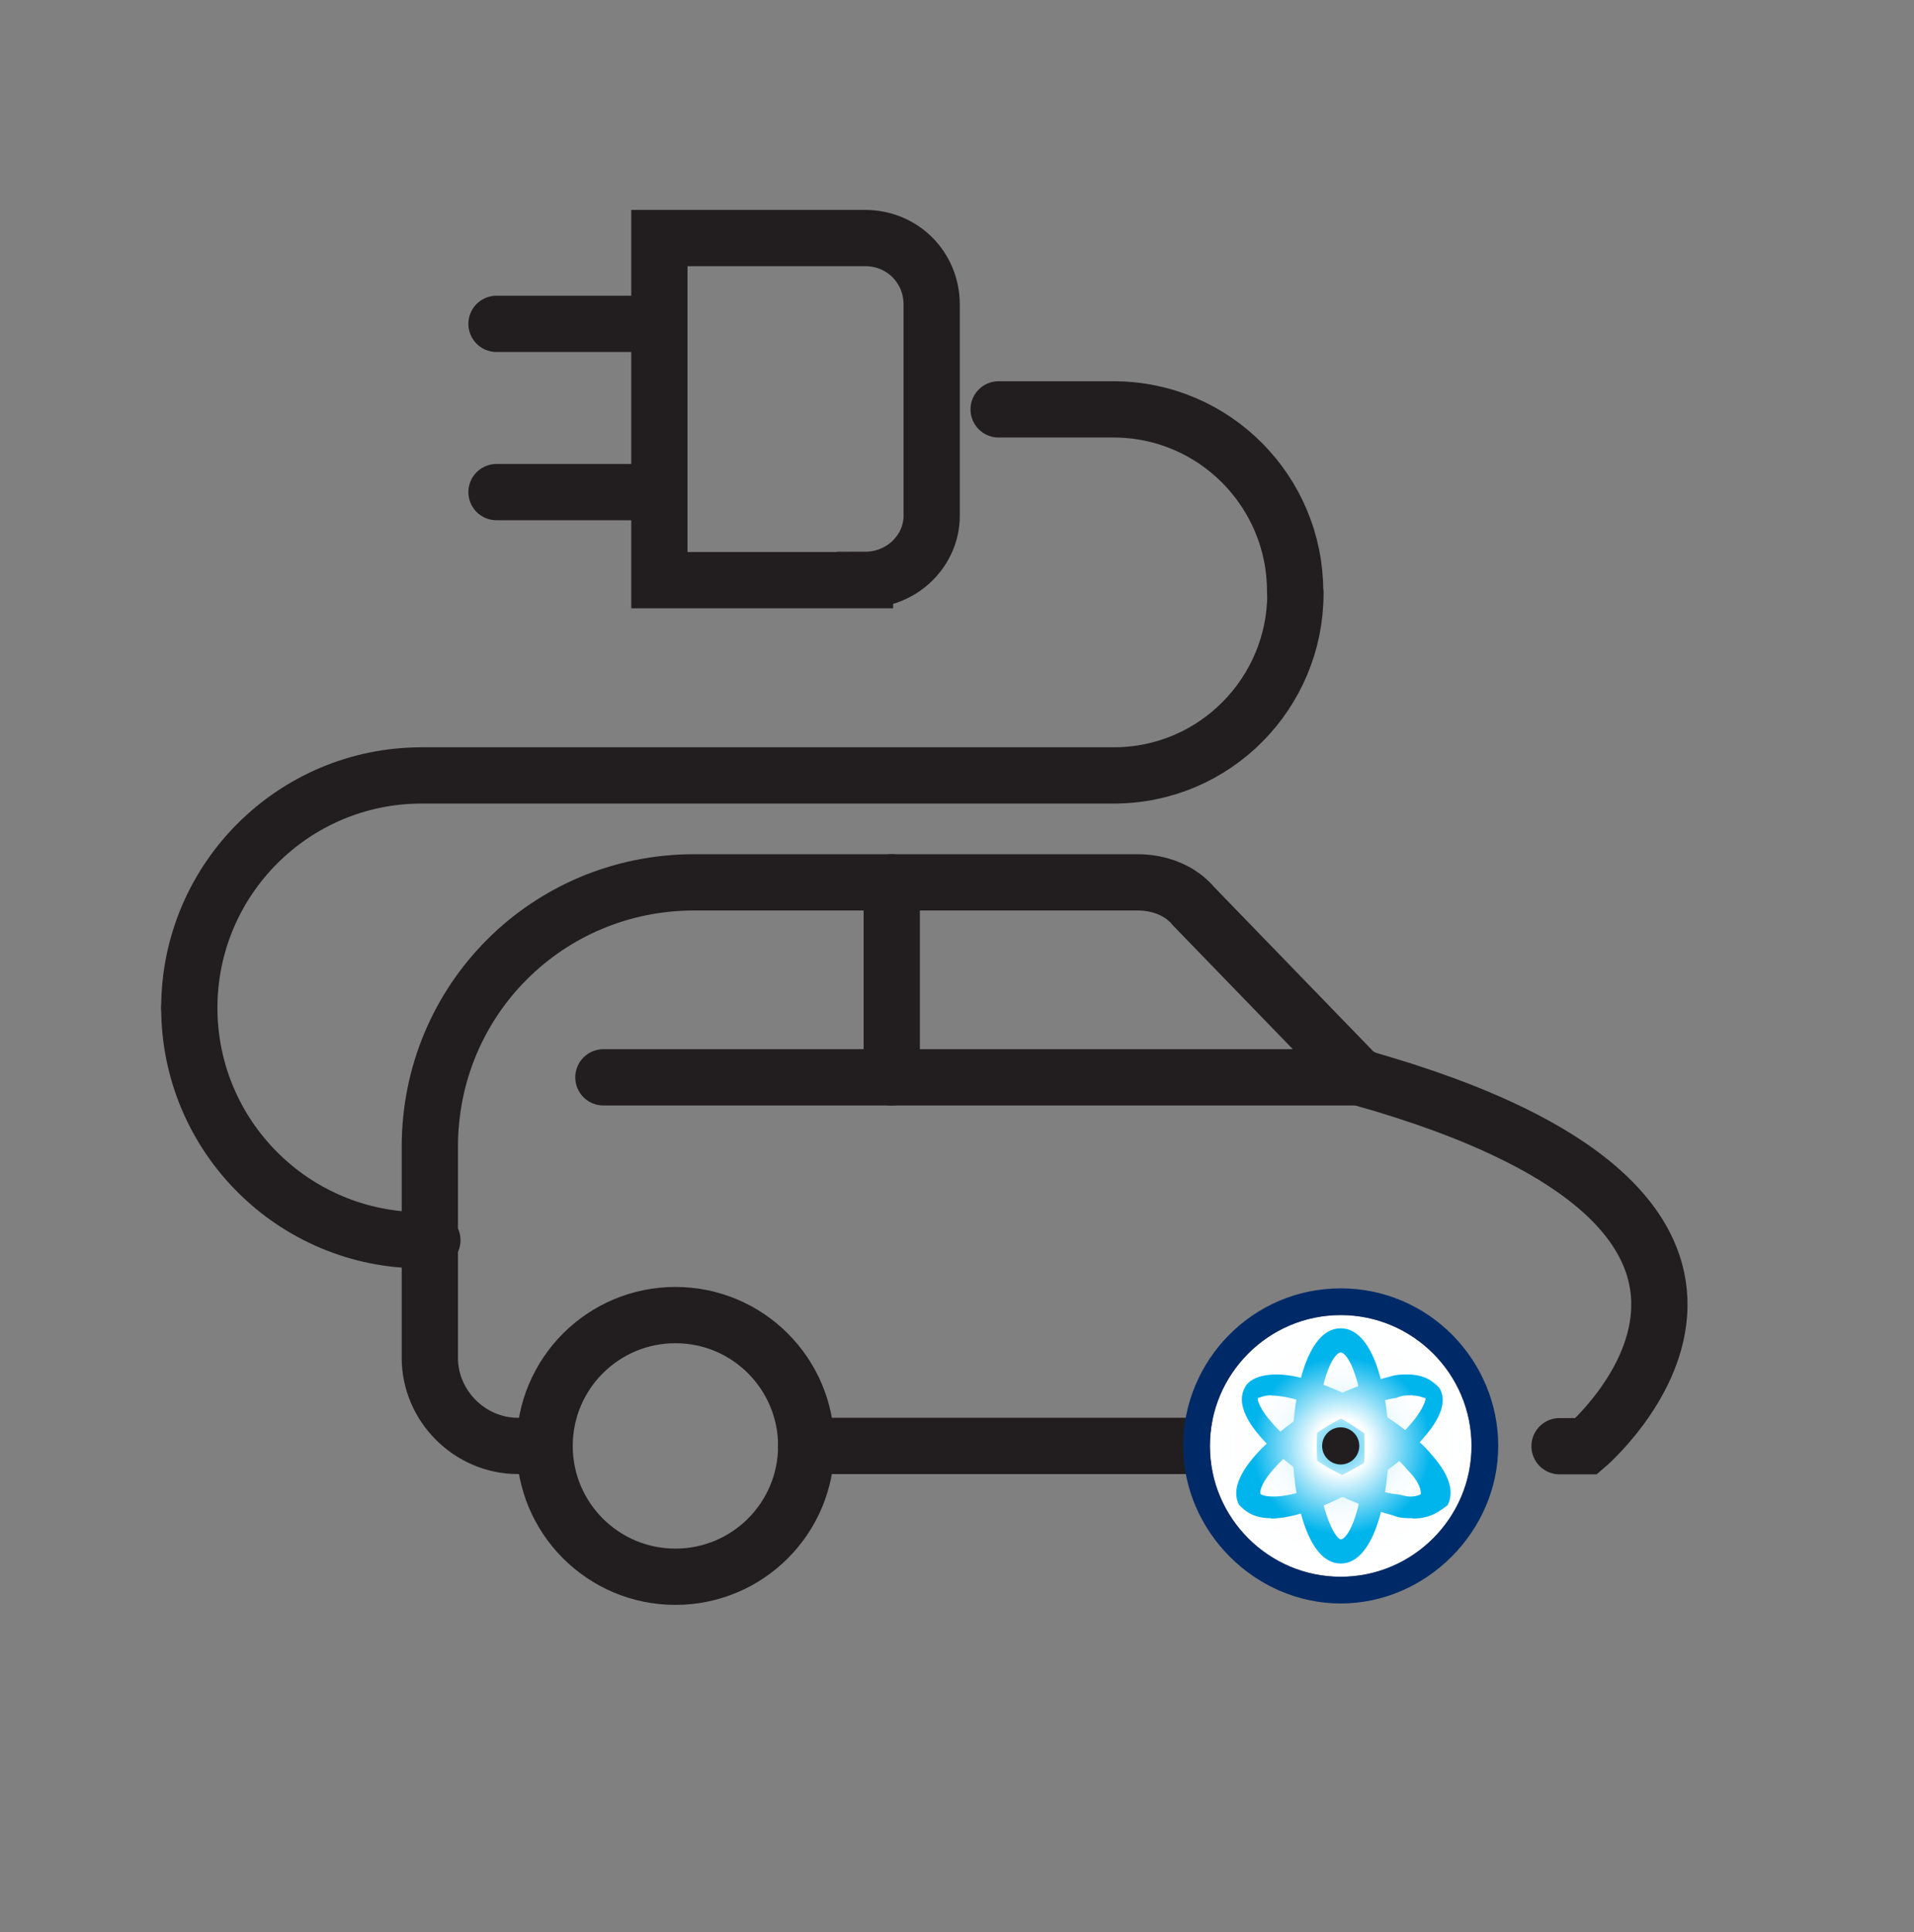 <?xml version="1.0" encoding="UTF-8"?>
<svg id="Layer_1" data-name="Layer 1" xmlns="http://www.w3.org/2000/svg" xmlns:xlink="http://www.w3.org/1999/xlink" viewBox="0 0 68.04 68.67">
  <rect x="0" y="0" width="68.04" height="68.67" fill="#808080" stroke="none"/>
  <defs>
    <style>
      .cls-1 {
        fill: url(#_무제_그라디언트);
      }

      .cls-2 {
        fill: url(#_무제_그라디언트_4);
      }

      .cls-3 {
        fill: #221e1f;
      }

      .cls-4 {
        fill: url(#_무제_그라디언트_2);
      }

      .cls-5, .cls-6 {
        fill: none;
      }

      .cls-7 {
        fill: url(#_무제_그라디언트_3);
      }

      .cls-6 {
        stroke: #221e1f;
        stroke-linecap: round;
        stroke-miterlimit: 10;
        stroke-width: 2px;
      }

      .cls-8 {
        fill: #002a67;
      }
    </style>
    <radialGradient id="_무제_그라디언트" data-name="무제 그라디언트" cx="47.69" cy="24.66" fx="47.69" fy="24.66" r="4.7" gradientTransform="translate(0 76.05) scale(1 -1)" gradientUnits="userSpaceOnUse">
      <stop offset="0" stop-color="#00b4ec"/>
      <stop offset="0" stop-color="#09b7ed"/>
      <stop offset=".05" stop-color="#37c4f0"/>
      <stop offset=".09" stop-color="#62d1f3"/>
      <stop offset=".14" stop-color="#88dcf6"/>
      <stop offset=".2" stop-color="#a8e6f9"/>
      <stop offset=".25" stop-color="#c4eefb"/>
      <stop offset=".32" stop-color="#daf4fc"/>
      <stop offset=".4" stop-color="#ebf9fd"/>
      <stop offset=".49" stop-color="#f6fcfe"/>
      <stop offset=".63" stop-color="#fdfeff"/>
      <stop offset="1" stop-color="#fff"/>
    </radialGradient>
    <radialGradient id="_무제_그라디언트_2" data-name="무제 그라디언트 2" cx="47.69" cy="24.66" fx="47.69" fy="24.66" r="3.16" gradientTransform="translate(0 76.05) scale(1 -1)" gradientUnits="userSpaceOnUse">
      <stop offset=".3" stop-color="#fff"/>
      <stop offset=".64" stop-color="#82daf6"/>
      <stop offset="1" stop-color="#00b4ec"/>
    </radialGradient>
    <radialGradient id="_무제_그라디언트_3" data-name="무제 그라디언트 3" cx="47.69" cy="24.66" fx="47.69" fy="24.66" r="3.19" gradientTransform="translate(0 76.05) scale(1 -1)" gradientUnits="userSpaceOnUse">
      <stop offset=".3" stop-color="#fff"/>
      <stop offset=".64" stop-color="#82daf6"/>
      <stop offset="1" stop-color="#00b4ec"/>
    </radialGradient>
    <radialGradient id="_무제_그라디언트_4" data-name="무제 그라디언트 4" cx="47.69" cy="24.66" fx="47.69" fy="24.66" r="3.19" gradientTransform="translate(0 76.05) scale(1 -1)" gradientUnits="userSpaceOnUse">
      <stop offset=".3" stop-color="#fff"/>
      <stop offset=".64" stop-color="#82daf6"/>
      <stop offset="1" stop-color="#00b4ec"/>
    </radialGradient>
  </defs>
  <rect class="cls-5" y=".1" width="68.04" height="68.67"/>
  <g>
    <path class="cls-6" d="m30.75,20.62h-7.31v-12.16h7.31c1.33,0,2.37,1.04,2.37,2.37v7.5c0,1.23-1.04,2.28-2.37,2.28Z"/>
    <path class="cls-6" d="m35.5,14.55h4.08c3.61,0,6.46,2.94,6.46,6.46h0"/>
    <path class="cls-6" d="m15.37,44.08h-.38c-4.56,0-8.26-3.7-8.26-8.26h0"/>
    <path class="cls-6" d="m6.73,35.82h0c0-4.56,3.7-8.26,8.26-8.26h24.6c3.61,0,6.46-2.94,6.46-6.46h0"/>
    <path class="cls-6" d="m19.26,51.39h-.85c-1.71,0-3.13-1.42-3.13-3.13v-7.5c0-5.22,4.18-9.4,9.4-9.4h15.76c.76,0,1.52.28,1.99.85l5.89,6.08c17.66,4.94,8.07,13.11,8.07,13.11h-.95"/>
    <line class="cls-6" x1="28.66" y1="51.39" x2="43" y2="51.39"/>
    <line class="cls-6" x1="48.42" y1="38.29" x2="21.45" y2="38.29"/>
    <line class="cls-6" x1="31.7" y1="31.36" x2="31.7" y2="38.29"/>
    <circle class="cls-6" cx="24.01" cy="51.39" r="4.65"/>
    <line class="cls-6" x1="17.65" y1="11.51" x2="23.44" y2="11.51"/>
    <line class="cls-6" x1="17.65" y1="17.49" x2="23.44" y2="17.49"/>
    <g>
      <path class="cls-1" d="m47.66,46.74c2.56,0,4.65,2.09,4.65,4.65s-2.09,4.65-4.65,4.65-4.65-2.09-4.65-4.65,2.09-4.65,4.65-4.65"/>
      <path class="cls-4" d="m47.66,55.57c-1.23,0-1.71-2.47-1.71-4.18s.47-4.18,1.71-4.18,1.71,2.47,1.71,4.18-.47,4.18-1.71,4.18Zm0-7.5c-.28,0-.85,1.14-.85,3.32s.66,3.32.85,3.32c.28,0,.85-1.14.85-3.32s-.57-3.32-.85-3.32Z"/>
      <path class="cls-8" d="m47.66,46.74c2.56,0,4.65,2.09,4.65,4.65s-2.09,4.65-4.65,4.65-4.65-2.09-4.65-4.65,2.09-4.65,4.65-4.65m0-.95c-3.13,0-5.6,2.56-5.6,5.6s2.56,5.6,5.6,5.6,5.6-2.56,5.6-5.6-2.47-5.6-5.6-5.6h0Z"/>
      <path class="cls-7" d="m50.22,53.96c-.19,0-.47,0-.66-.09-.76-.19-1.71-.57-2.56-1.04-1.42-.85-3.32-2.47-2.75-3.51.09-.19.38-.47,1.14-.47.85,0,2.09.47,3.32,1.14.95.57,1.71,1.14,2.18,1.71.76.85.76,1.42.57,1.8-.28.19-.57.47-1.23.47Zm-5.03-4.37c-.28,0-.38.09-.47.09-.09.19.57,1.33,2.47,2.47.85.47,1.71.85,2.37.95.19,0,.38.09.57.09.28,0,.38-.09.38-.09,0-.09,0-.38-.47-.85-.47-.57-1.14-1.04-1.99-1.61-1.23-.76-2.28-1.04-2.85-1.04Z"/>
      <path class="cls-2" d="m45.19,53.96c-.66,0-.95-.28-1.14-.47-.57-1.04,1.33-2.66,2.75-3.51.95-.57,1.8-.85,2.56-1.04.28-.09.47-.09.66-.09.66,0,.95.28,1.14.47.19.28.28.85-.57,1.8-.47.57-1.33,1.23-2.18,1.71-1.14.66-2.37,1.14-3.23,1.14Zm5.03-4.37c-.19,0-.38,0-.57.09-.66.09-1.52.47-2.37.95-1.9,1.14-2.56,2.18-2.47,2.47,0,0,.09.09.47.09.57,0,1.61-.28,2.94-1.04.85-.47,1.52-1.04,1.99-1.61.47-.57.47-.85.47-.85-.09,0-.19-.09-.47-.09Z"/>
      <circle class="cls-3" cx="47.66" cy="51.39" r=".66"/>
    </g>
  </g>
</svg>